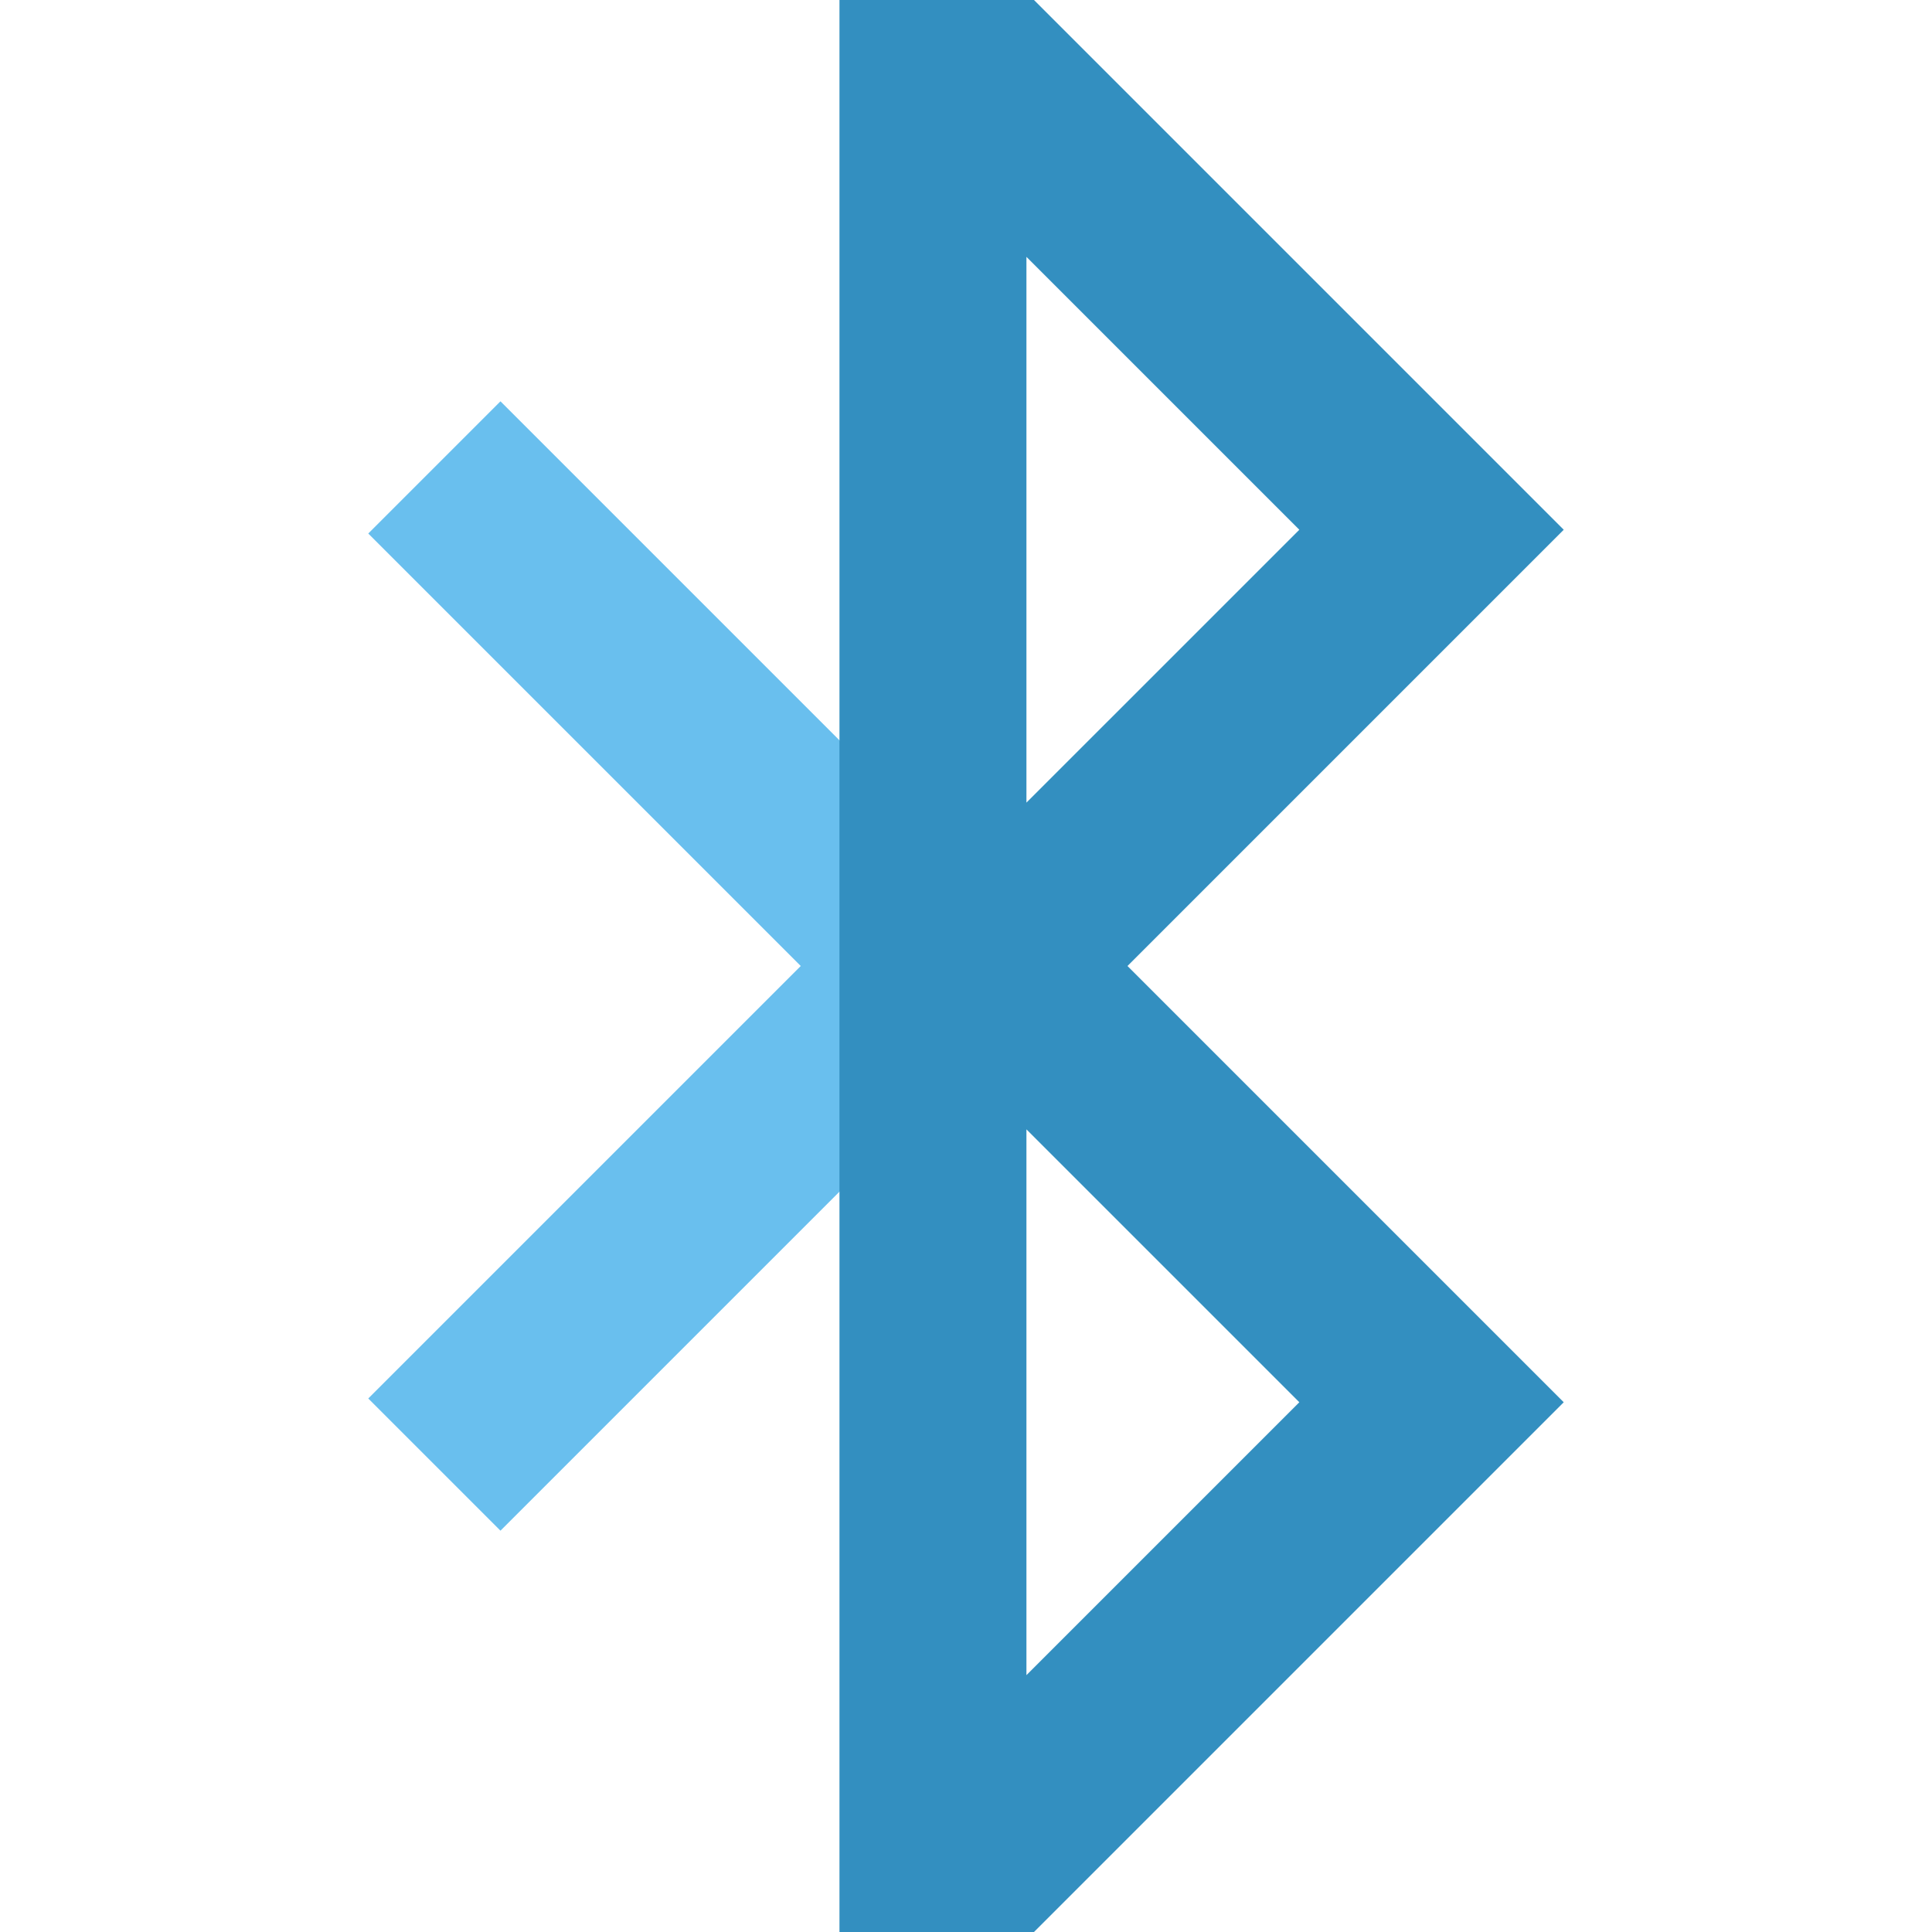 <?xml version="1.0" encoding="iso-8859-1"?>
<!-- Generator: Adobe Illustrator 19.0.0, SVG Export Plug-In . SVG Version: 6.00 Build 0)  -->
<svg version="1.1" id="Layer_1" xmlns="http://www.w3.org/2000/svg" xmlns:xlink="http://www.w3.org/1999/xlink" x="0px" y="0px"
	 viewBox="0 0 512 512" style="enable-background:new 0 0 512 512;" xml:space="preserve">
<!-- <polygon style="fill:#88888F;" points="264.758,238.483 132.629,106.354 97.594,141.388 212.206,256 97.594,370.612 
	132.629,405.646 264.758,273.517 247.242,256 "/> -->
<polygon style="fill:#69bfee;" points="264.758,238.483 132.629,106.354 97.594,141.388 212.206,256 97.594,370.612 
	132.629,405.646 264.758,273.517 247.242,256 "/>
<!-- <path style="fill:#56545A;" d="M274.019,512h-51.552V0h51.552l140.387,140.387L298.793,256l115.613,115.613L274.019,512z
	 M272.016,299.294V443.93l72.319-72.318L272.016,299.294z M272.016,68.068v144.637l72.319-72.318L272.016,68.068z"/> -->
<path style="fill:#338fc0;" d="M274.019,512h-51.552V0h51.552l140.387,140.387L298.793,256l115.613,115.613L274.019,512z
	 M272.016,299.294V443.93l72.319-72.318L272.016,299.294z M272.016,68.068v144.637l72.319-72.318L272.016,68.068z"/>
<g>
</g>
<g>
</g>
<g>
</g>
<g>
</g>
<g>
</g>
<g>
</g>
<g>
</g>
<g>
</g>
<g>
</g>
<g>
</g>
<g>
</g>
<g>
</g>
<g>
</g>
<g>
</g>
<g>
</g>
</svg>
